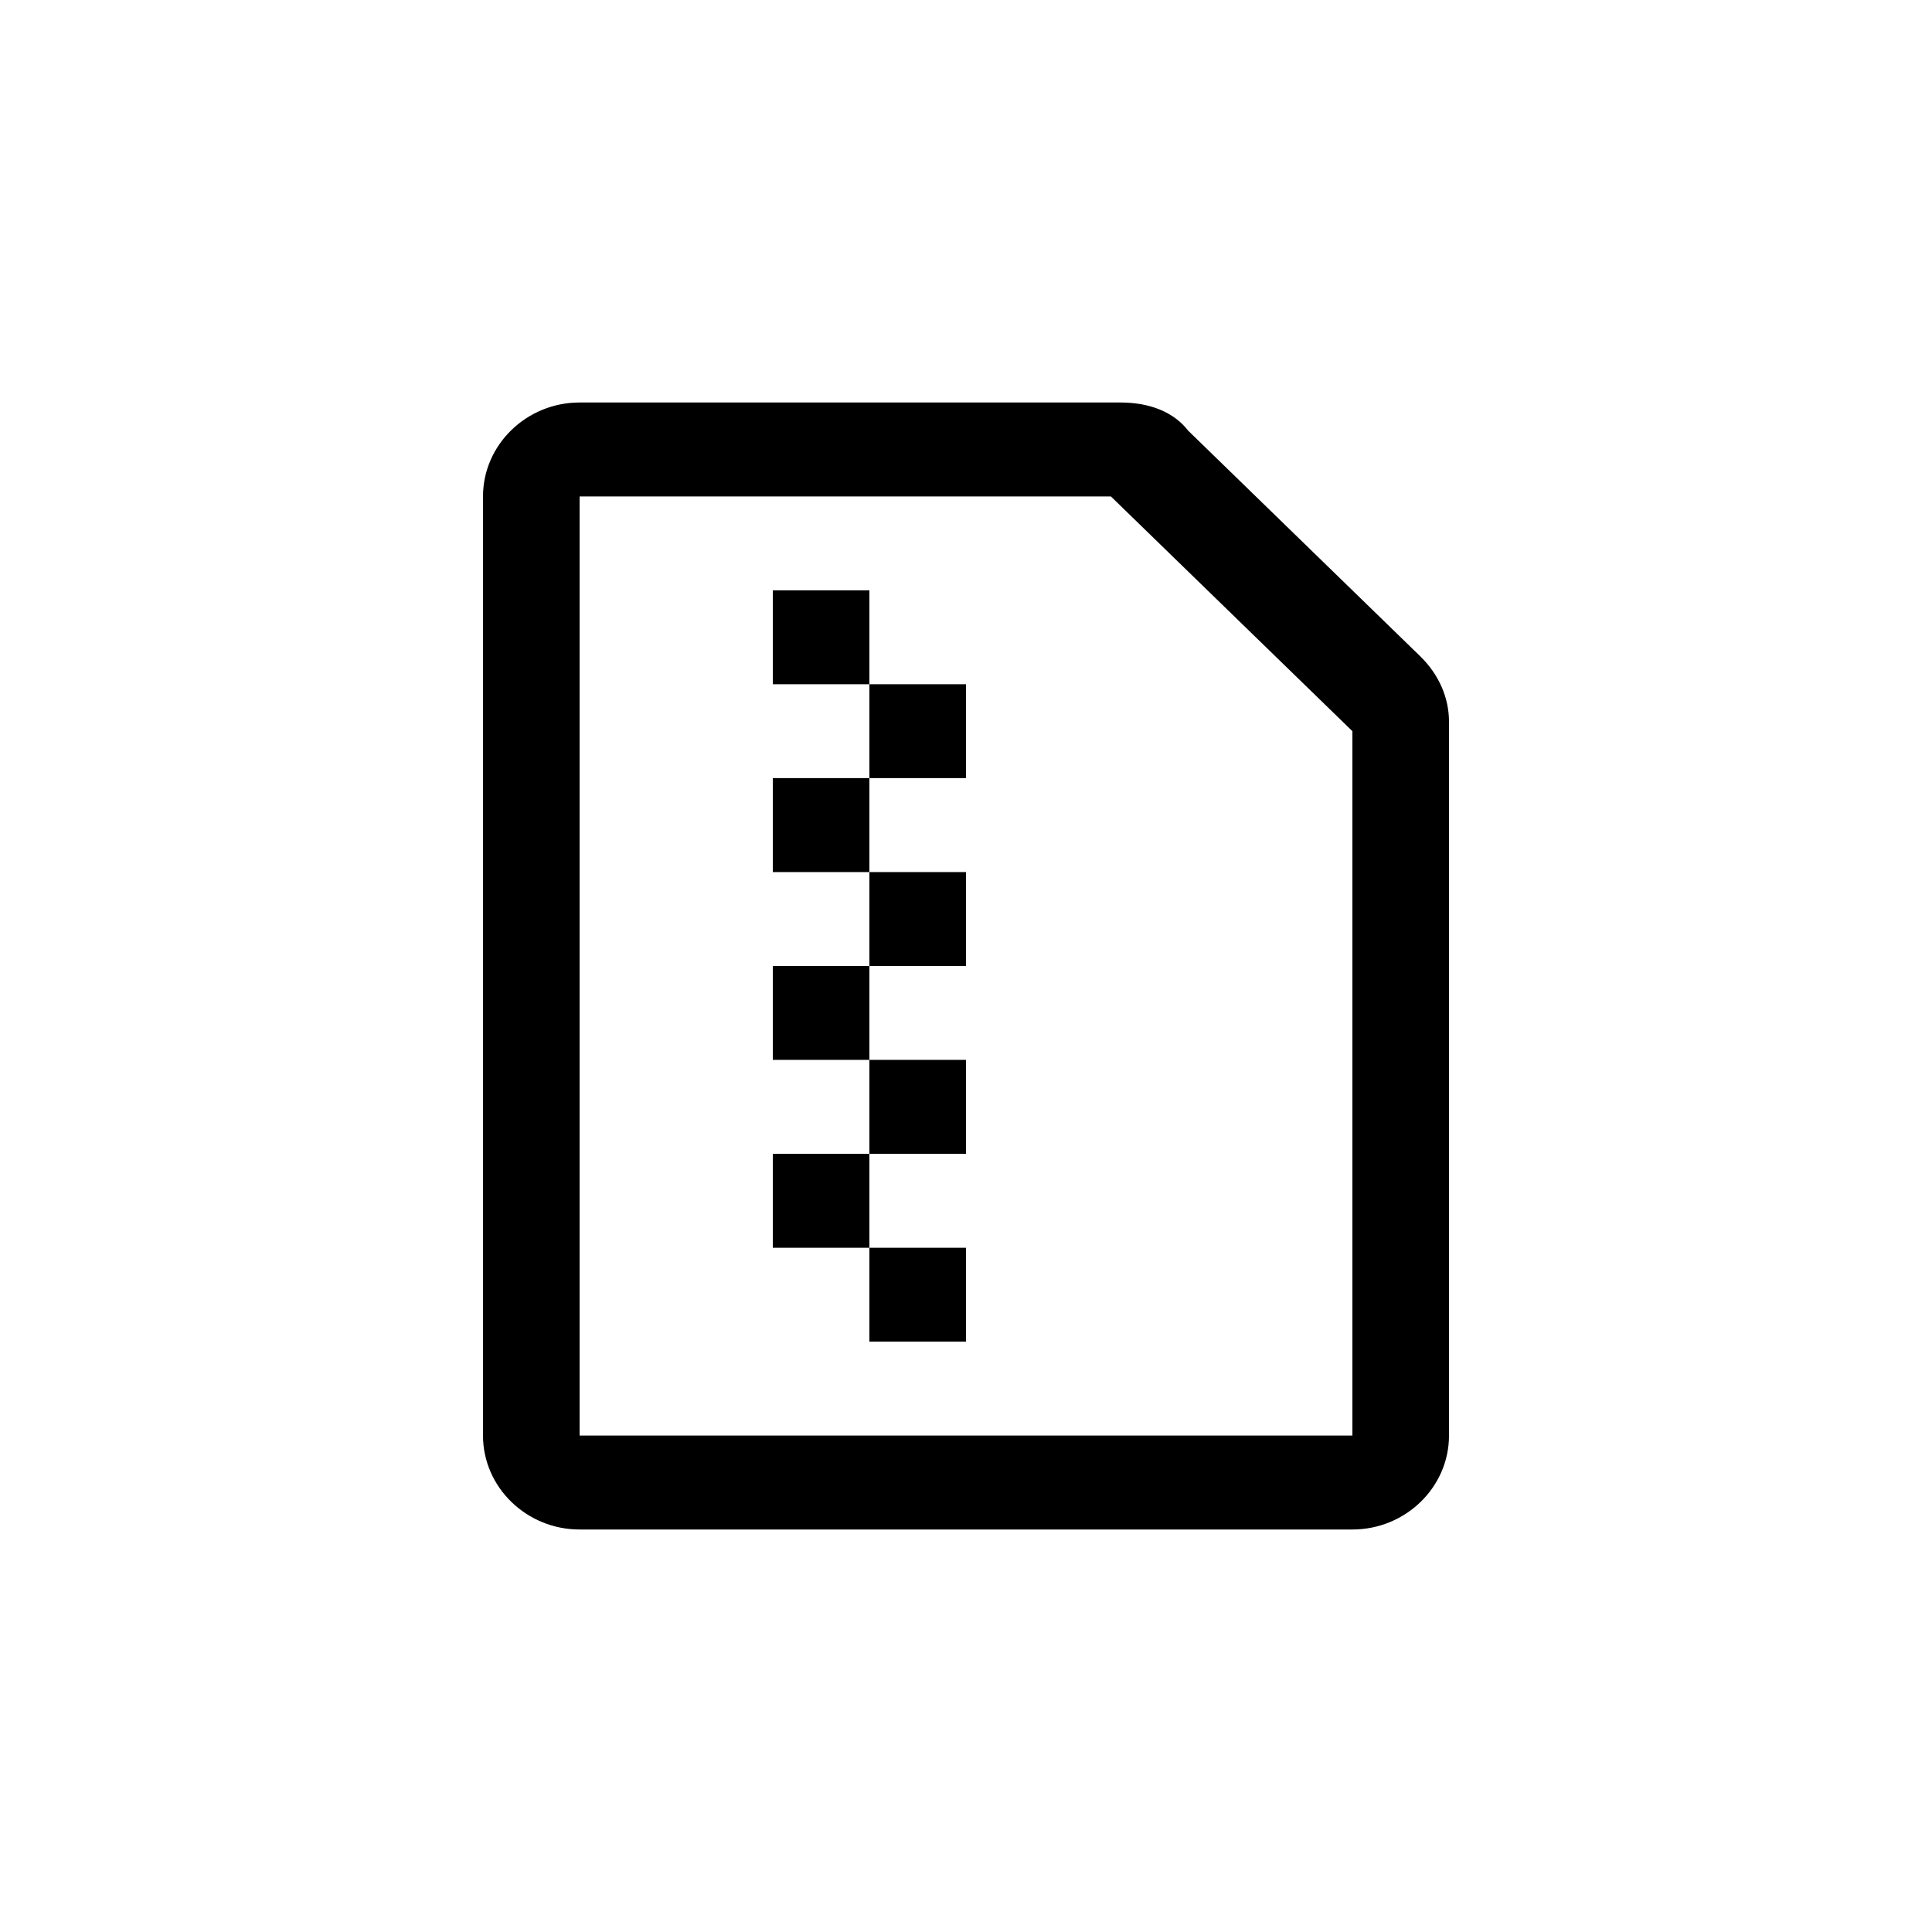 <?xml version="1.0" encoding="UTF-8"?><svg version="1.1" width="24px" height="24px" viewBox="0 0 24.0 24.0" xmlns="http://www.w3.org/2000/svg" xmlns:xlink="http://www.w3.org/1999/xlink"><defs><clipPath id="i0"><path d="M1440,0 L1440,1168 L0,1168 L0,0 L1440,0 Z"></path></clipPath><clipPath id="i1"><path d="M7.92,0 C8.28,0 8.58,0.117 8.76,0.35 L11.64,3.15 C11.88,3.383 12,3.675 12,3.967 L12,12.833 C12,13.475 11.46,14 10.8,14 L1.2,14 C0.54,14 0,13.475 0,12.833 L0,1.167 C0,0.525 0.54,0 1.2,0 Z M7.8,1.167 L1.2,1.167 L1.2,12.833 L10.8,12.833 L10.8,4.083 L7.8,1.167 Z"></path></clipPath><clipPath id="i2"><path d="M1.2,8.167 L2.4,8.167 L2.4,9.333 L1.2,9.333 L1.2,8.167 Z M1.2,1.167 L0,1.167 L0,0 L1.2,0 L1.2,1.167 Z M1.2,2.333 L1.2,1.167 L2.4,1.167 L2.4,2.333 L1.2,2.333 Z M1.2,3.5 L0,3.5 L0,2.333 L1.2,2.333 L1.2,3.5 Z M1.2,4.667 L1.2,3.5 L2.4,3.5 L2.4,4.667 L1.2,4.667 Z M1.2,5.833 L0,5.833 L0,4.667 L1.2,4.667 L1.2,5.833 Z M1.2,7 L1.2,5.833 L2.4,5.833 L2.4,7 L1.2,7 Z M1.2,8.167 L0,8.167 L0,7 L1.2,7 L1.2,8.167 Z"></path></clipPath></defs><g transform="translate(-1070.0 -1043.0)"><g clip-path="url(#i0)"><g transform="translate(1038.0 817.0)"><g transform="translate(32.0 226.0)"><g transform="translate(6.0 5.0)"><g clip-path="url(#i1)"><polygon points="0,0 12,0 12,14 0,14 0,0" stroke="none" fill="#000000"></polygon></g><g transform="translate(3.6 2.333)"><g clip-path="url(#i2)"><polygon points="0,0 2.4,0 2.4,9.333 0,9.333 0,0" stroke="none" fill="#000000"></polygon></g></g></g></g></g></g></g></svg>